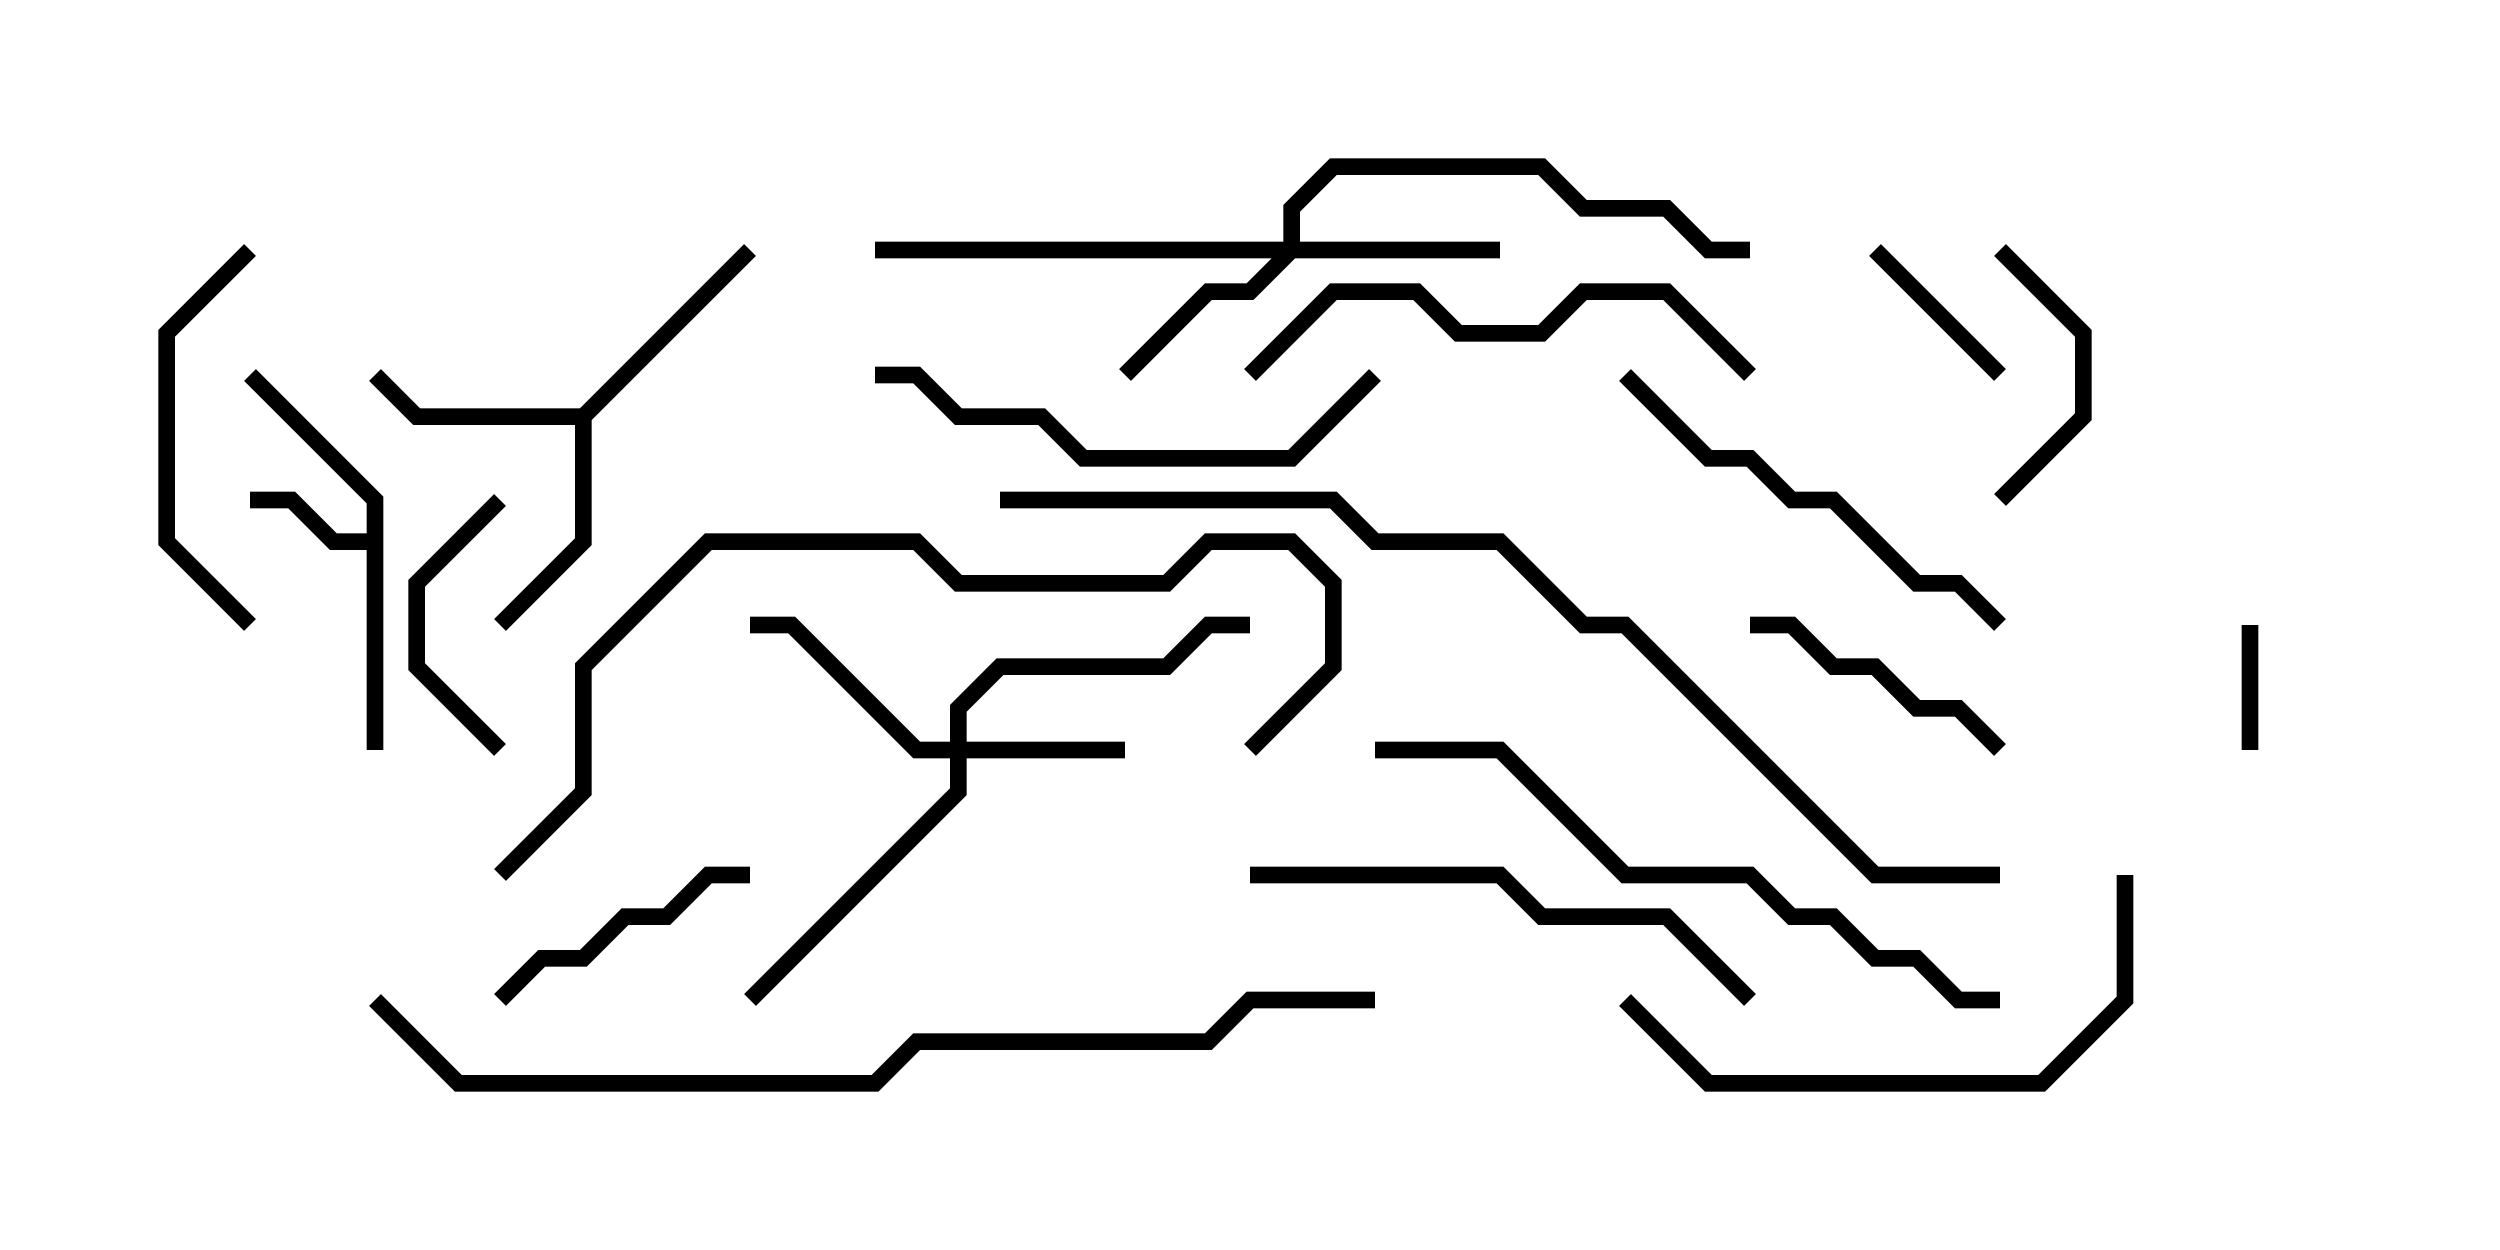 <svg version="1.1" width="30" height="15" xmlns="http://www.w3.org/2000/svg"><path d="M4.4,6.4L4.4,6.041L2.929,4.571L3.071,4.429L4.6,5.959L4.6,9L4.4,9L4.4,6.6L3.959,6.6L3.459,6.1L3,6.1L3,5.9L3.541,5.9L4.041,6.4z" stroke="none"/><path d="M6.959,4.9L8.929,2.929L9.071,3.071L7.1,5.041L7.1,6.541L6.071,7.571L5.929,7.429L6.9,6.459L6.9,5.1L4.959,5.1L4.429,4.571L4.571,4.429L5.041,4.9z" stroke="none"/><path d="M11.4,8.9L11.4,8.459L11.959,7.9L13.959,7.9L14.459,7.4L15,7.4L15,7.6L14.541,7.6L14.041,8.1L12.041,8.1L11.6,8.541L11.6,8.9L13.5,8.9L13.5,9.1L11.6,9.1L11.6,9.541L9.071,12.071L8.929,11.929L11.4,9.459L11.4,9.1L10.959,9.1L9.459,7.6L9,7.6L9,7.4L9.541,7.4L11.041,8.9z" stroke="none"/><path d="M15.4,2.9L15.4,2.459L15.959,1.9L18.541,1.9L19.041,2.4L20.041,2.4L20.541,2.9L21,2.9L21,3.1L20.459,3.1L19.959,2.6L18.959,2.6L18.459,2.1L16.041,2.1L15.6,2.541L15.6,2.9L18,2.9L18,3.1L15.541,3.1L15.041,3.6L14.541,3.6L13.571,4.571L13.429,4.429L14.459,3.4L14.959,3.4L15.259,3.1L10.5,3.1L10.5,2.9z" stroke="none"/><path d="M26.9,7.5L27.1,7.5L27.1,9L26.9,9z" stroke="none"/><path d="M24.071,4.429L23.929,4.571L22.429,3.071L22.571,2.929z" stroke="none"/><path d="M6.071,8.929L5.929,9.071L4.9,8.041L4.9,6.959L5.929,5.929L6.071,6.071L5.1,7.041L5.1,7.959z" stroke="none"/><path d="M24.071,6.071L23.929,5.929L24.9,4.959L24.9,4.041L23.929,3.071L24.071,2.929L25.1,3.959L25.1,5.041z" stroke="none"/><path d="M6.071,12.071L5.929,11.929L6.459,11.4L6.959,11.4L7.459,10.9L7.959,10.9L8.459,10.4L9,10.4L9,10.6L8.541,10.6L8.041,11.1L7.541,11.1L7.041,11.6L6.541,11.6z" stroke="none"/><path d="M24.071,8.929L23.929,9.071L23.459,8.6L22.959,8.6L22.459,8.1L21.959,8.1L21.459,7.6L21,7.6L21,7.4L21.541,7.4L22.041,7.9L22.541,7.9L23.041,8.4L23.541,8.4z" stroke="none"/><path d="M2.929,2.929L3.071,3.071L2.1,4.041L2.1,6.459L3.071,7.429L2.929,7.571L1.9,6.541L1.9,3.959z" stroke="none"/><path d="M24.071,7.429L23.929,7.571L23.459,7.1L22.959,7.1L21.959,6.1L21.459,6.1L20.959,5.6L20.459,5.6L19.429,4.571L19.571,4.429L20.541,5.4L21.041,5.4L21.541,5.9L22.041,5.9L23.041,6.9L23.541,6.9z" stroke="none"/><path d="M15.071,4.571L14.929,4.429L15.959,3.4L17.041,3.4L17.541,3.9L18.459,3.9L18.959,3.4L20.041,3.4L21.071,4.429L20.929,4.571L19.959,3.6L19.041,3.6L18.541,4.1L17.459,4.1L16.959,3.6L16.041,3.6z" stroke="none"/><path d="M10.5,4.6L10.5,4.4L11.041,4.4L11.541,4.9L12.541,4.9L13.041,5.4L15.459,5.4L16.429,4.429L16.571,4.571L15.541,5.6L12.959,5.6L12.459,5.1L11.459,5.1L10.959,4.6z" stroke="none"/><path d="M21.071,11.929L20.929,12.071L19.959,11.1L18.459,11.1L17.959,10.6L15,10.6L15,10.4L18.041,10.4L18.541,10.9L20.041,10.9z" stroke="none"/><path d="M25.4,10.5L25.6,10.5L25.6,12.041L24.541,13.1L20.459,13.1L19.429,12.071L19.571,11.929L20.541,12.9L24.459,12.9L25.4,11.959z" stroke="none"/><path d="M16.5,9.1L16.5,8.9L18.041,8.9L19.541,10.4L21.041,10.4L21.541,10.9L22.041,10.9L22.541,11.4L23.041,11.4L23.541,11.9L24,11.9L24,12.1L23.459,12.1L22.959,11.6L22.459,11.6L21.959,11.1L21.459,11.1L20.959,10.6L19.459,10.6L17.959,9.1z" stroke="none"/><path d="M6.071,10.571L5.929,10.429L6.9,9.459L6.9,7.959L8.459,6.4L11.041,6.4L11.541,6.9L13.959,6.9L14.459,6.4L15.541,6.4L16.1,6.959L16.1,8.041L15.071,9.071L14.929,8.929L15.9,7.959L15.9,7.041L15.459,6.6L14.541,6.6L14.041,7.1L11.459,7.1L10.959,6.6L8.541,6.6L7.1,8.041L7.1,9.541z" stroke="none"/><path d="M4.429,12.071L4.571,11.929L5.541,12.9L10.459,12.9L10.959,12.4L14.459,12.4L14.959,11.9L16.5,11.9L16.5,12.1L15.041,12.1L14.541,12.6L11.041,12.6L10.541,13.1L5.459,13.1z" stroke="none"/><path d="M24,10.4L24,10.6L22.459,10.6L19.459,7.6L18.959,7.6L17.959,6.6L16.459,6.6L15.959,6.1L12,6.1L12,5.9L16.041,5.9L16.541,6.4L18.041,6.4L19.041,7.4L19.541,7.4L22.541,10.4z" stroke="none"/></svg>